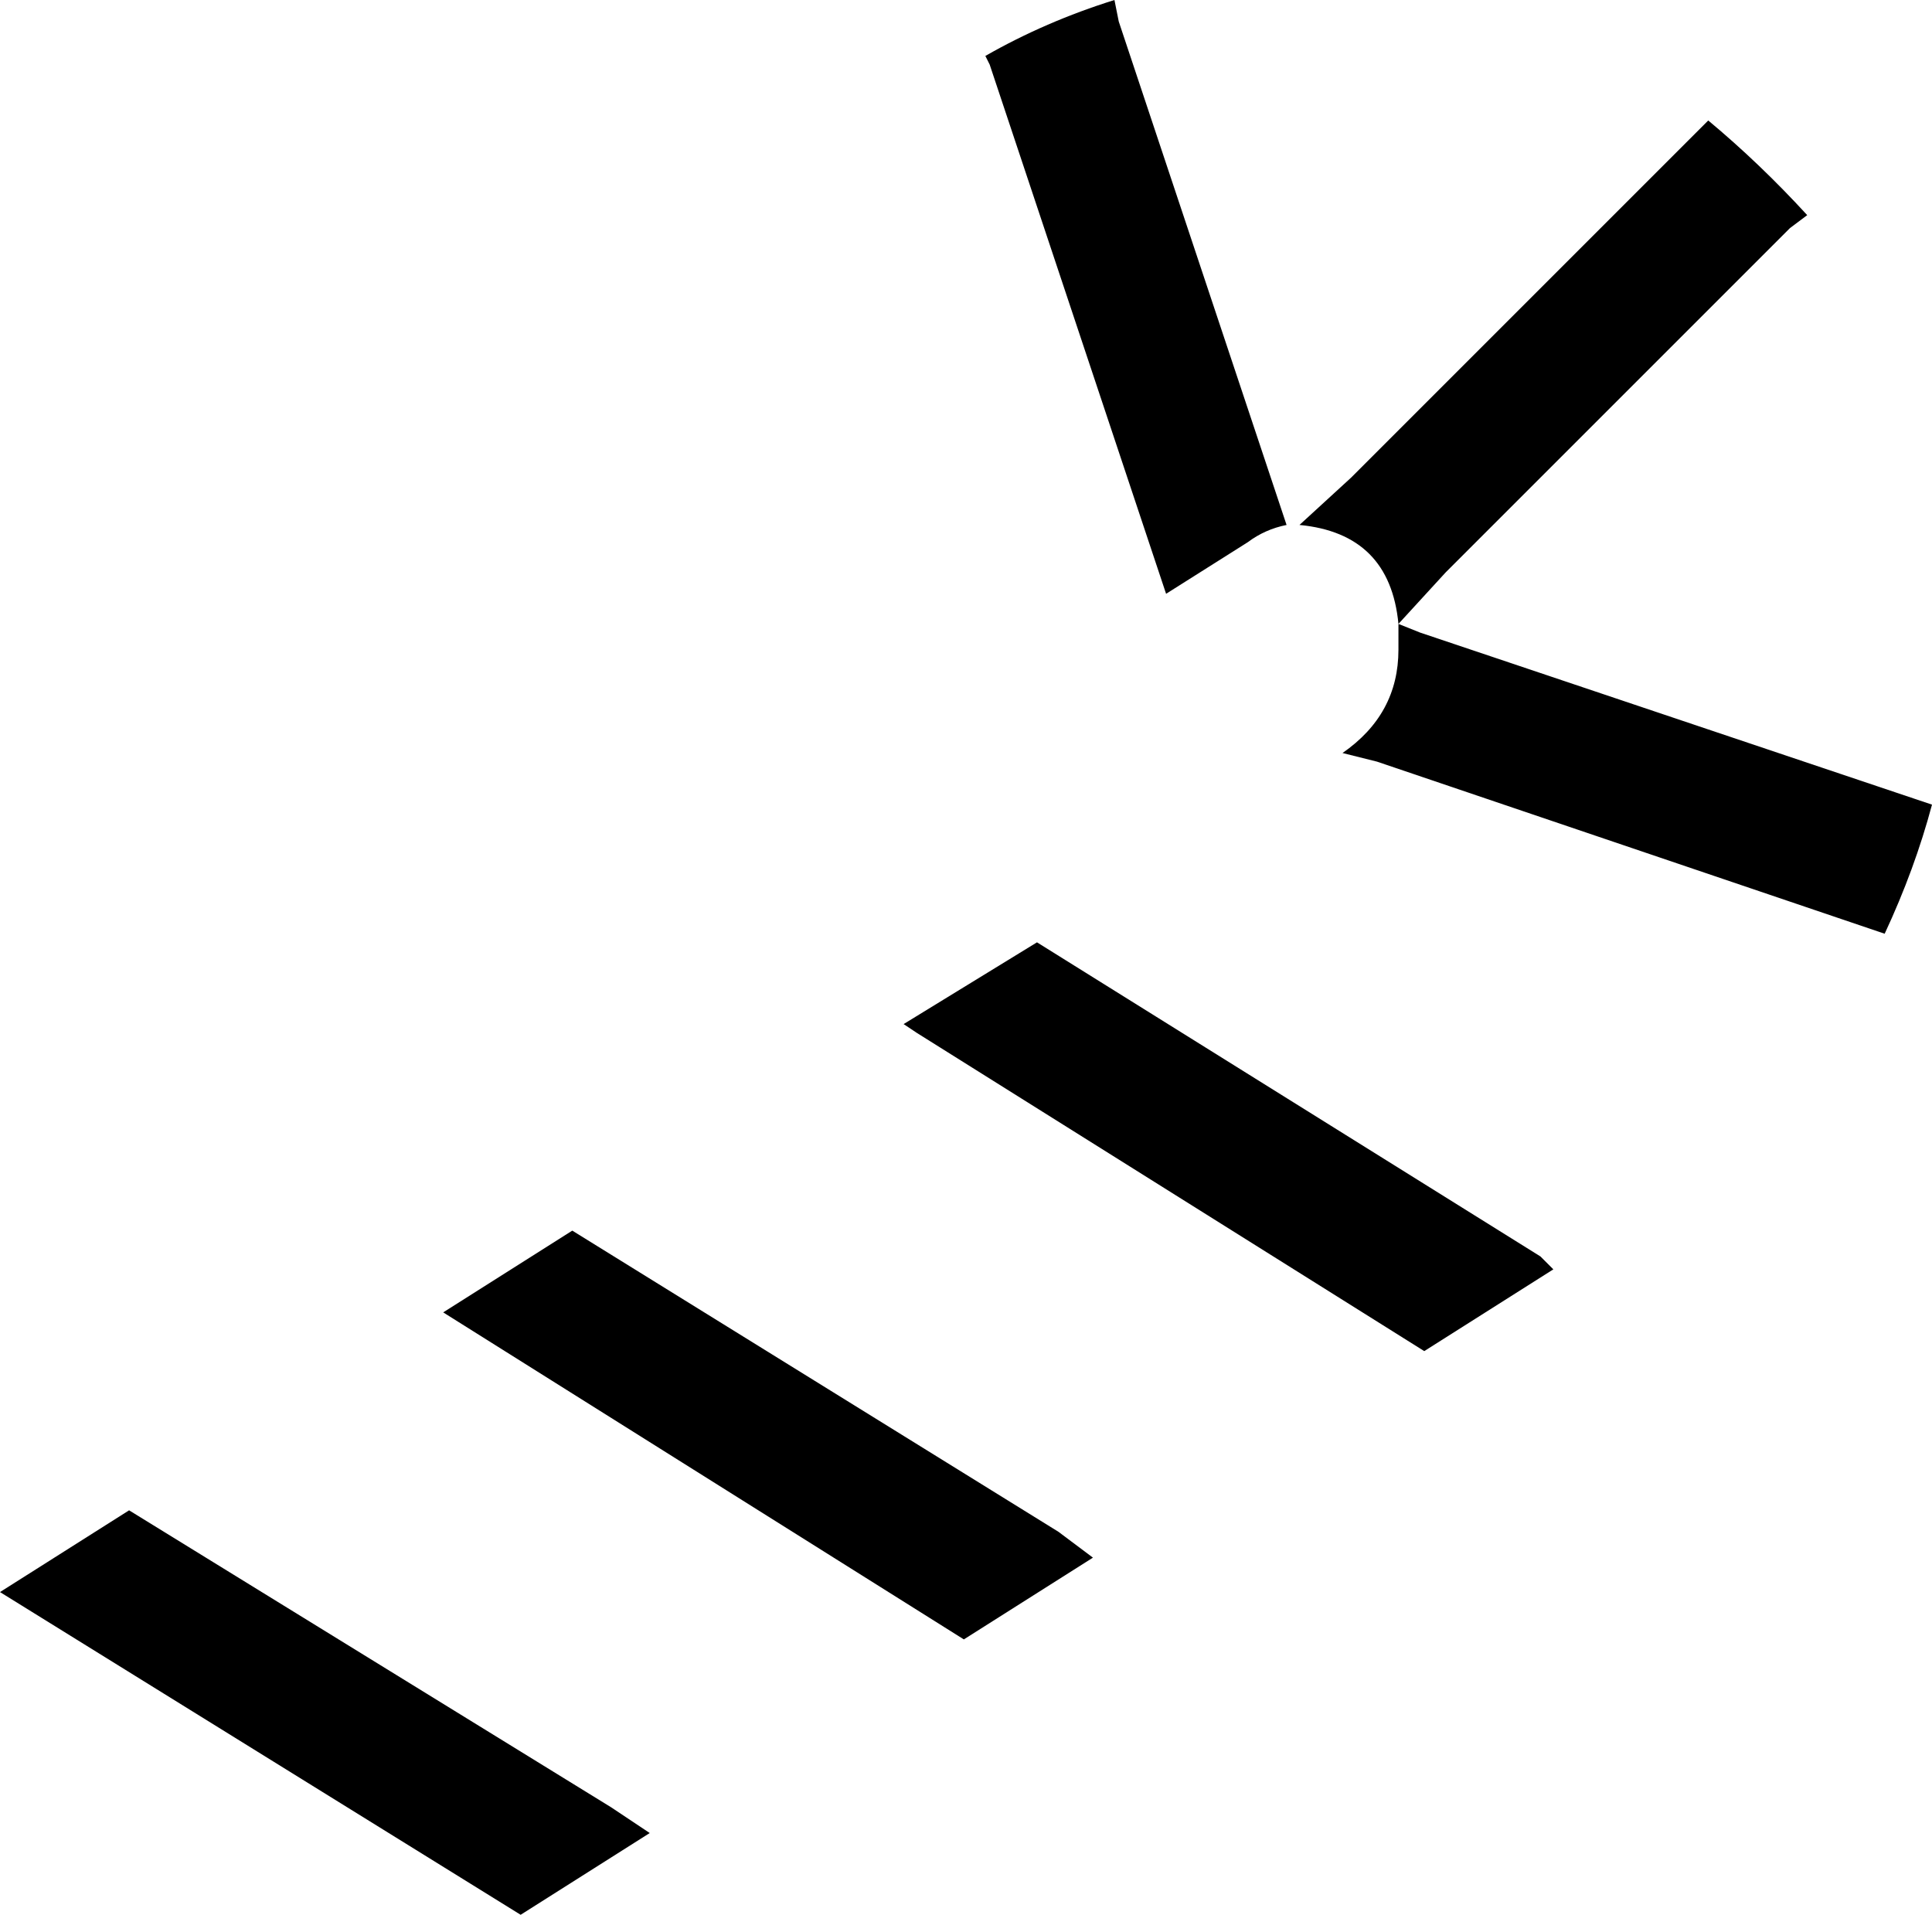 <svg xmlns="http://www.w3.org/2000/svg" viewBox="0 0 449 445">
    <path d="M 271 138 L 270 135 L 230 15 L 229 13 Q 243 5 259 0 L 260 5 L 299 122 Q 294 123 290 126 L 271 138 L 271 138 Z M 325 145 Q 323 124 302 122 L 302 122 L 314 111 L 394 31 L 397 28 Q 409 38 420 50 L 416 53 L 336 133 L 325 145 L 325 145 L 325 145 Z M 312 175 Q 325 166 325 151 L 325 145 L 330 147 L 449 187 Q 445 202 438 217 L 320 177 L 312 175 L 312 175 Z M 210 238 L 241 219 L 358 292 L 361 295 L 331 314 L 213 240 L 210 238 L 210 238 Z M 103 305 L 133 286 L 246 356 L 254 362 L 224 381 L 103 305 L 103 305 Z M 0 370 L 30 351 L 142 420 L 151 426 L 121 445 L 0 370 L 0 370 Z"/>
</svg>
